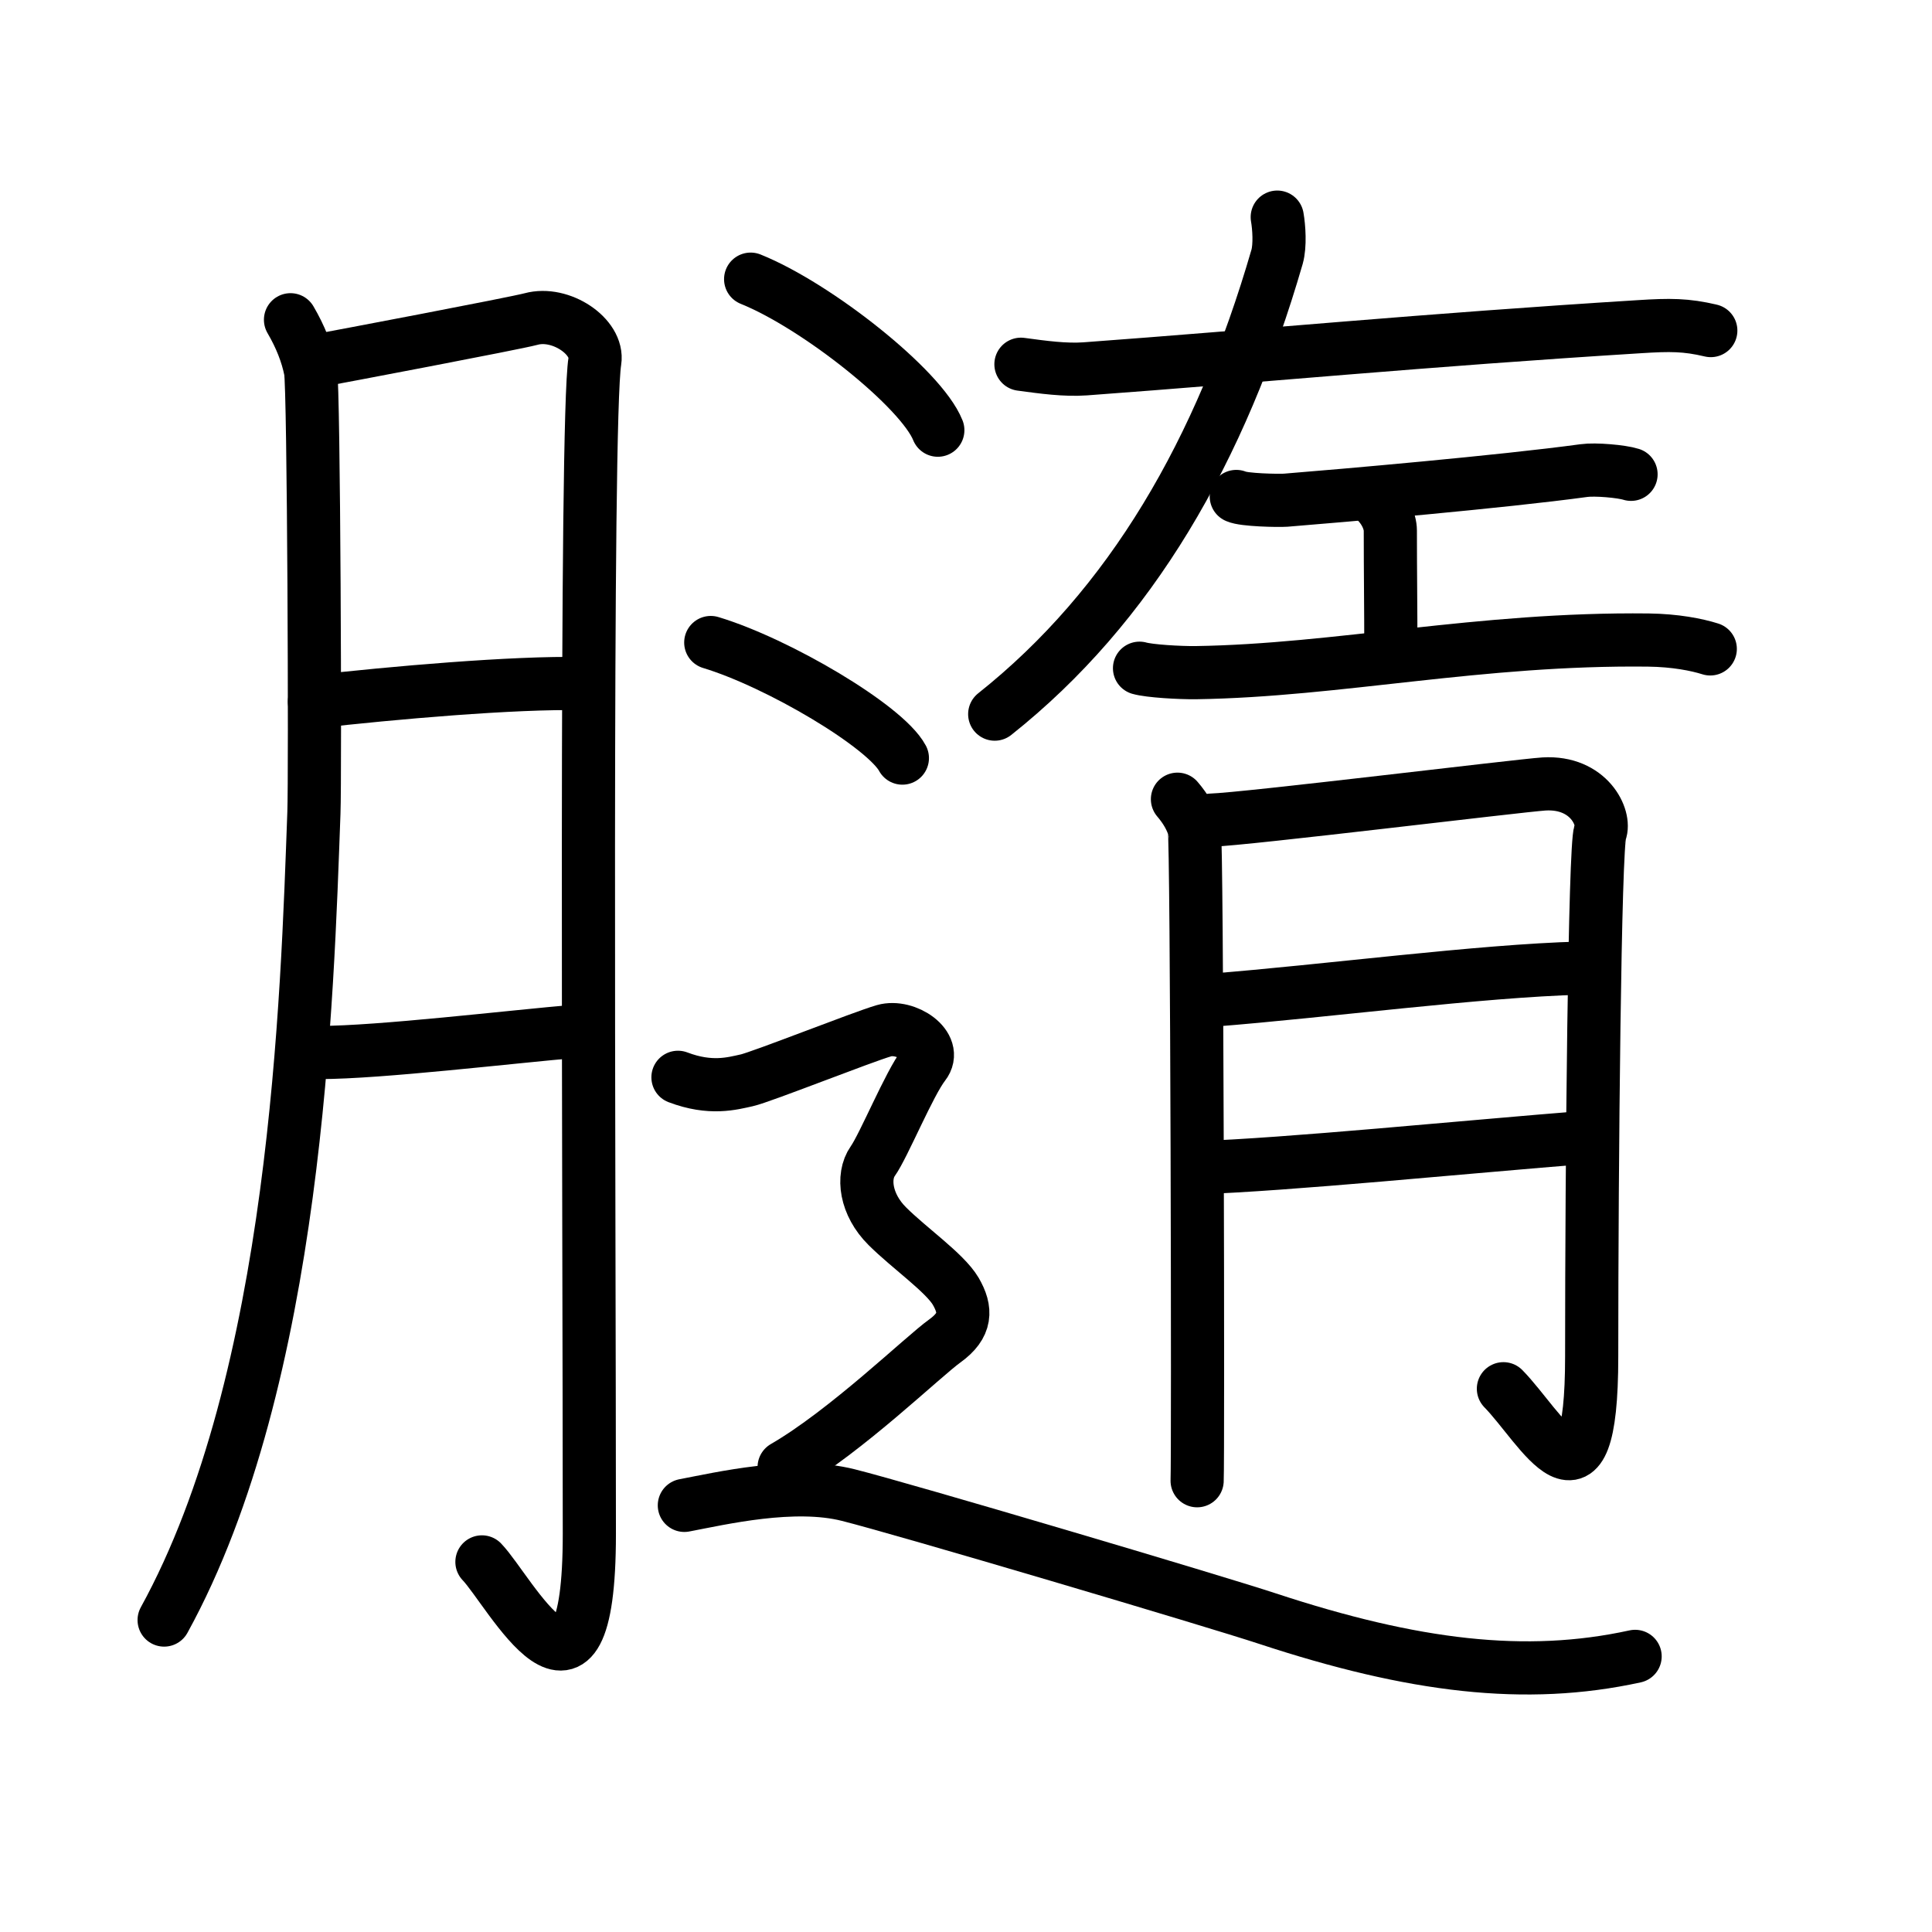 <svg xmlns="http://www.w3.org/2000/svg" width="109" height="109" viewBox="0 0 109 109"><g xmlns:kvg="http://kanjivg.tagaini.net" id="kvg:StrokePaths_081b8" style="fill:none;stroke:#000000;stroke-width:3;stroke-linecap:round;stroke-linejoin:round;"><g id="kvg:081b8" kvg:element="&#33208;"><g id="kvg:081b8-g1" kvg:element="&#26376;" kvg:variant="true" kvg:original="&#32905;" kvg:position="left" kvg:radical="general"><path id="kvg:081b8-s1" kvg:type="&#12754;" d="M16.39,18.04c0.56,0.96,0.94,1.91,1.13,2.87c0.19,0.96,0.27,22.8,0.19,24.95c-0.38,10.28-0.95,31.9-8.45,45.54"/><path id="kvg:081b8-s2" kvg:type="&#12742;a" d="M17.74,20.38c1.26-0.23,11.29-2.13,12.22-2.38c1.68-0.46,3.82,1,3.6,2.38c-0.55,3.37-0.31,47.46-0.31,66.16c0,12-4.49,3.21-6.06,1.58"/><path id="kvg:081b8-s3" kvg:type="&#12752;a" d="M17.74,39.59c4.29-0.49,11.31-1.11,15.08-1.02"/><path id="kvg:081b8-s4" kvg:type="&#12752;a" d="M18.05,59.38c3.35,0,10.7-0.88,14.56-1.21"/></g><g id="kvg:081b8-g2" kvg:position="right"><g id="kvg:081b8-g3" kvg:element="&#24038;" kvg:position="top"><g id="kvg:081b8-g4" kvg:position="kamae"><path id="kvg:081b8-s5" kvg:type="&#12752;" d="M57.6,20.55c1.25,0.17,2.5,0.34,3.62,0.26c9.82-0.72,19.05-1.62,31.28-2.38c1.72-0.11,2.62-0.11,4.02,0.22"/><path id="kvg:081b8-s6" kvg:type="&#12754;" d="M72.06,12.25c0.1,0.57,0.17,1.6-0.01,2.24c-3.17,10.93-8.25,19.7-15.93,25.8"/></g><g id="kvg:081b8-g5" kvg:element="&#24037;"><path id="kvg:081b8-s7" kvg:type="&#12752;" d="M69.75,28.01c0.41,0.2,2.37,0.24,2.79,0.21c3.12-0.25,12.21-1.04,16.82-1.67c0.63-0.09,2.13,0.04,2.66,0.21"/><path id="kvg:081b8-s8" kvg:type="&#12753;a" d="M77.28,27.97c0.85,0.62,1.16,1.47,1.16,1.96c0,2.35,0.03,4.4,0.03,6.86"/><path id="kvg:081b8-s9" kvg:type="&#12752;" d="M64.29,37.7c0.56,0.16,2.24,0.26,3.18,0.25C75.5,37.83,83.46,36,93,36.11c1.52,0.02,2.73,0.26,3.49,0.5"/></g></g><g id="kvg:081b8-g6" kvg:element="&#26376;" kvg:variant="true" kvg:original="&#32905;" kvg:position="bottom"><path id="kvg:081b8-s10" kvg:type="&#12754;" d="M66.43,45.09c0.48,0.56,0.79,1.12,0.95,1.67c0.16,0.55,0.22,35.56,0.16,36.78"/><path id="kvg:081b8-s11" kvg:type="&#12742;a" d="M68.34,46.27c1.9-0.05,17.36-1.95,18.77-2.04c2.54-0.15,3.49,1.92,3.17,2.72c-0.31,0.77-0.48,18.6-0.48,29.58c0,9.73-2.85,3.99-4.98,1.82"/><path id="kvg:081b8-s12" kvg:type="&#12752;a" d="M68.34,56.43c6.5-0.51,15.13-1.66,20.83-1.81"/><path id="kvg:081b8-s13" kvg:type="&#12752;a" d="M67.57,65.88c5.07-0.17,14.83-1.15,22.11-1.73"/></g><g id="kvg:081b8-g7" kvg:element="&#36790;" kvg:position="nyo"><path id="kvg:081b8-s14" kvg:type="&#12756;" d="M42.35,15.75c3.73,1.5,9.63,6.18,10.56,8.52"/><path id="kvg:081b8-s15" kvg:type="&#12756;" d="M40.1,36.25c3.81,1.15,9.85,4.73,10.81,6.52"/><path id="kvg:081b8-s16" kvg:type="&#12747;" d="M38.25,60.78c1.84,0.7,3.06,0.35,3.88,0.17s6.53-2.45,7.75-2.8c1.22-0.35,3.06,0.87,2.24,1.92c-0.82,1.05-2.26,4.57-2.88,5.44c-0.61,0.87-0.41,2.45,0.82,3.67c1.22,1.22,3.24,2.62,3.86,3.67c0.61,1.05,0.61,1.92-0.61,2.8c-1.22,0.87-5.56,5.09-9.07,7.12"/><path id="kvg:081b8-s17" kvg:type="&#12751;" d="M38.61,84.93c2.06-0.39,6.17-1.36,9.25-0.58c3.08,0.77,20.62,5.97,23.65,6.97c8.23,2.71,14.57,3.48,20.74,2.13"/></g></g></g></g></svg>